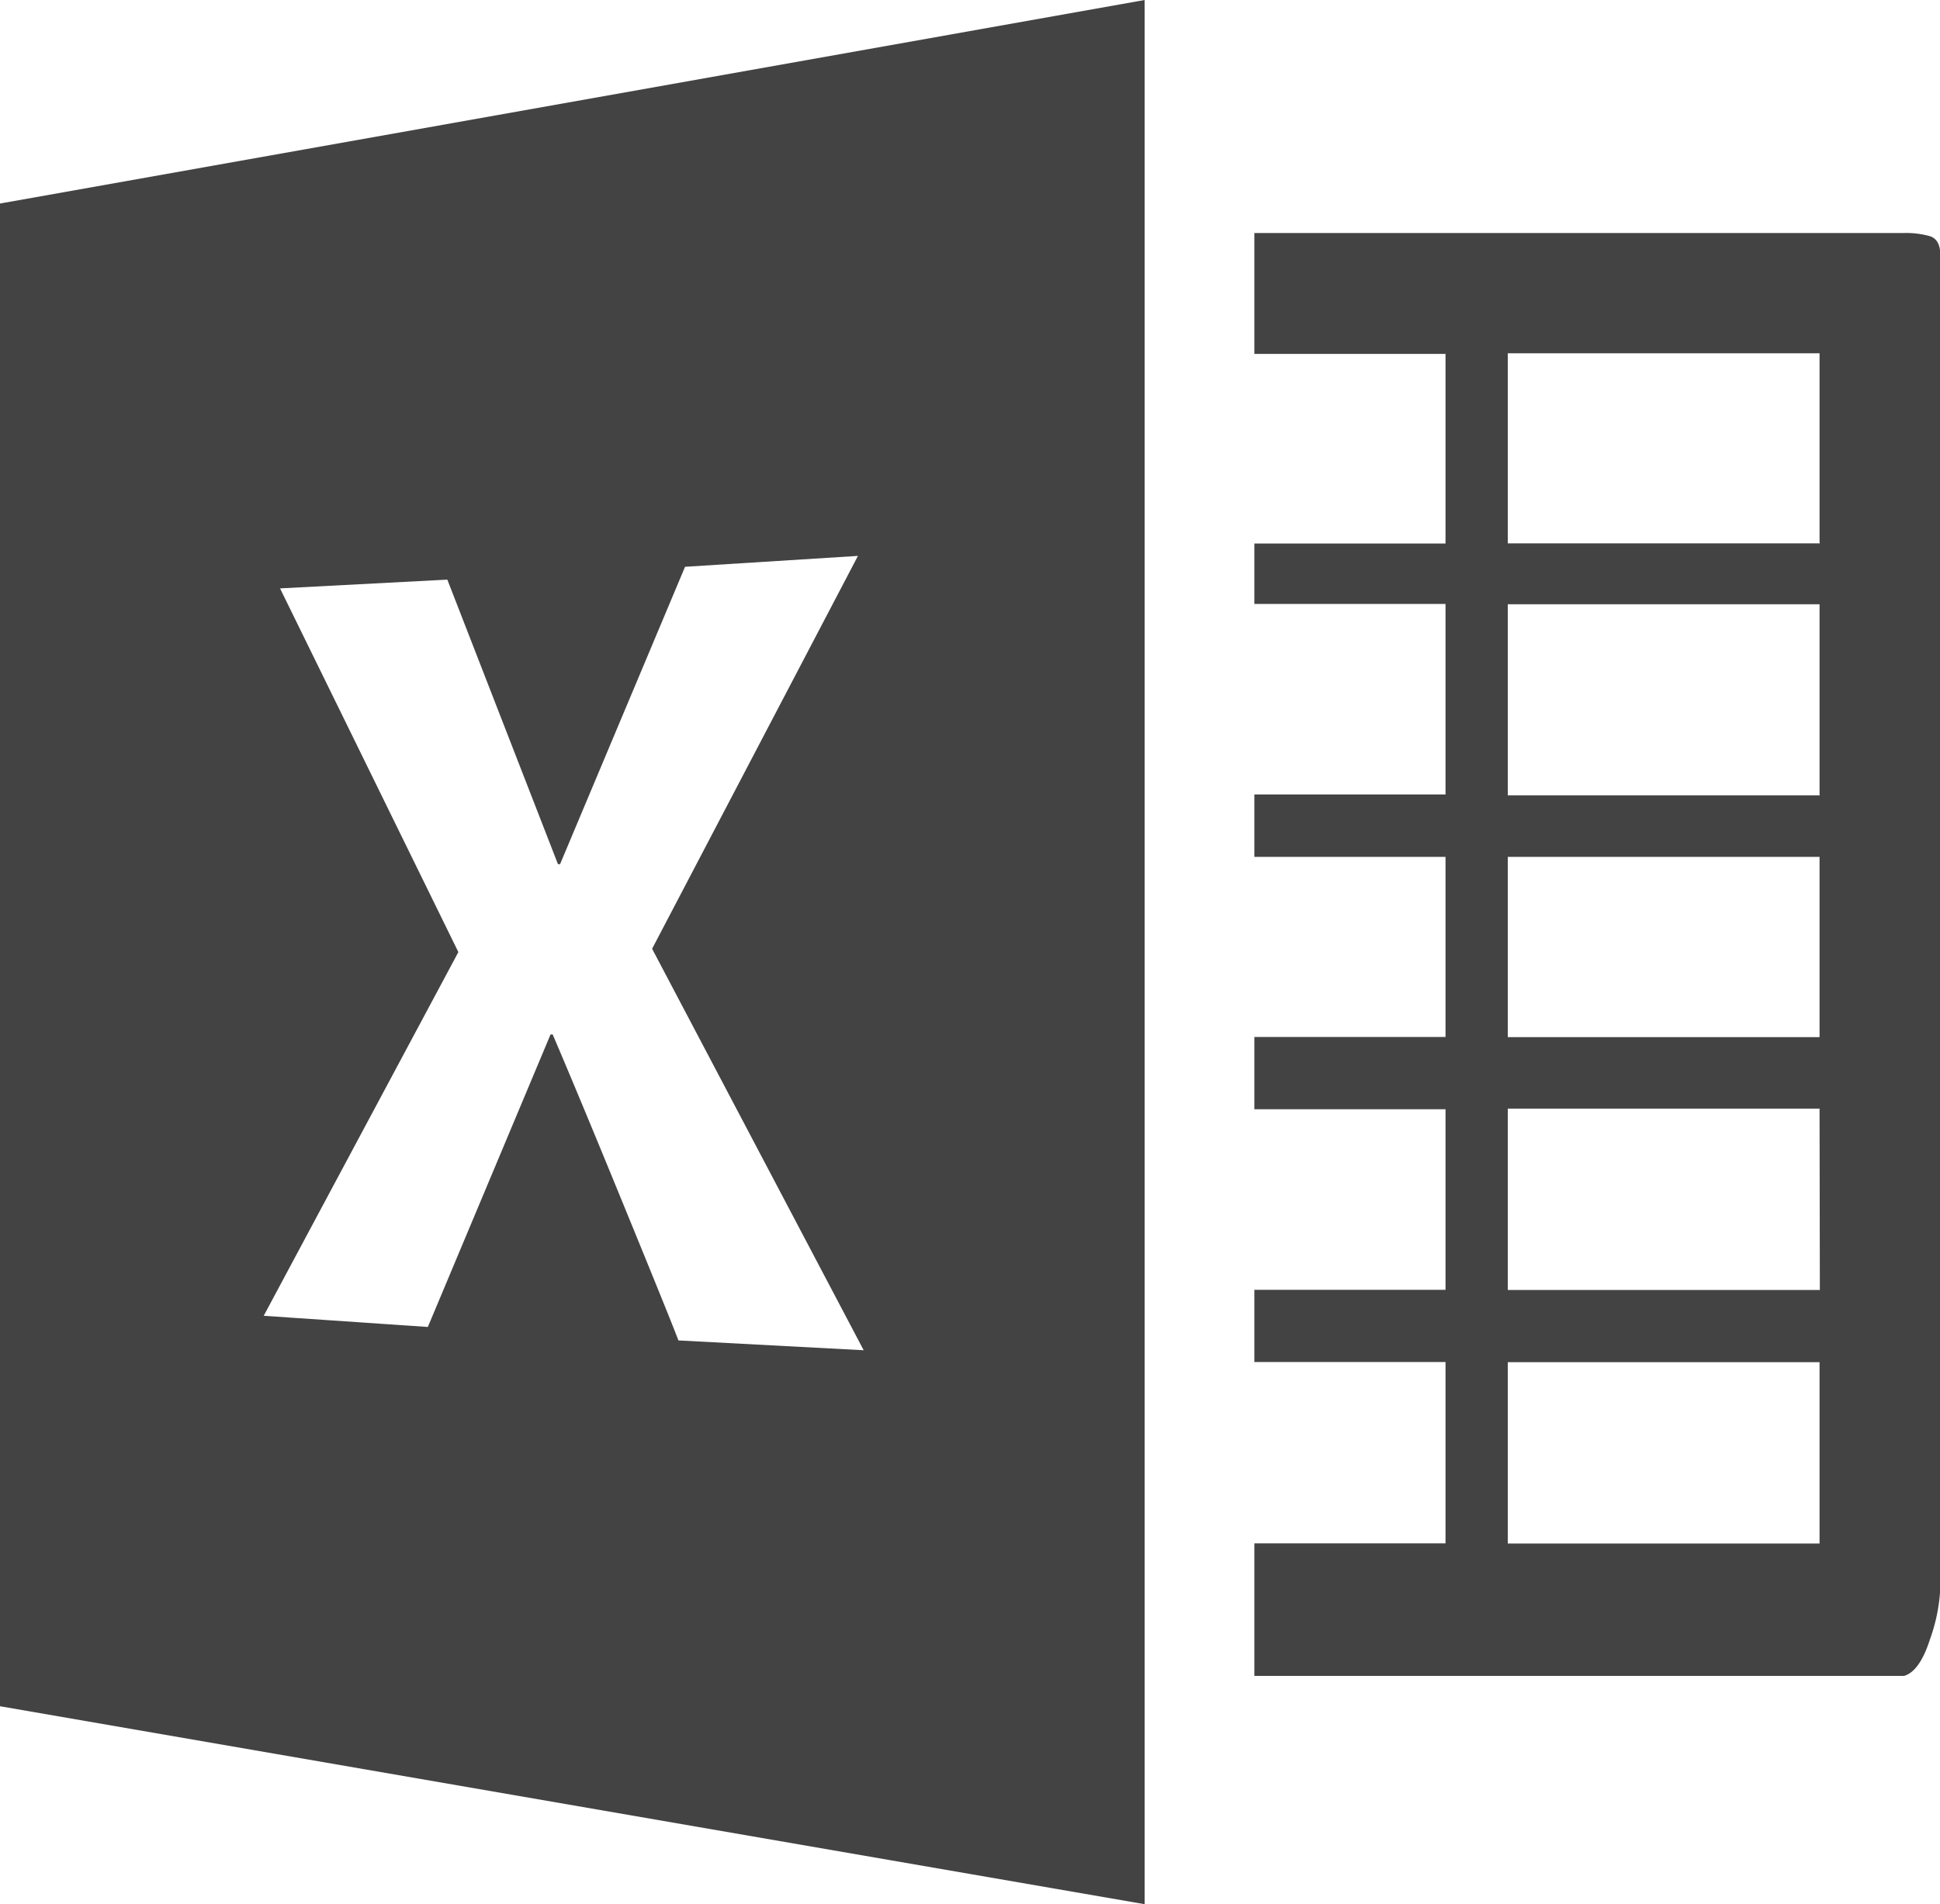 <svg xmlns="http://www.w3.org/2000/svg" width="12.837" height="12.603" viewBox="0 0 12.837 12.603">
  <path id="Icon_simple-microsoftexcel" data-name="Icon simple-microsoftexcel" d="M12.6,1.871H8.3v.8H9.565V3.926H8.3v.4H9.565V5.587H8.3V6H9.565V7.192H8.3V7.67H9.565V8.865H8.3v.478H9.565v1.2H8.3v.877h4.3c.068-.02.125-.1.17-.24a1.173,1.173,0,0,0,.069-.34V2.016c0-.068-.024-.11-.069-.124A.588.588,0,0,0,12.6,1.871Zm-.558,8.673H9.977v-1.2H12.04v1.2Zm0-1.678H9.977v-1.2H12.04Zm0-1.673H9.977V6H12.04V7.193Zm0-1.6H9.977V4.328H12.04v1.26h0Zm0-1.668H9.977V2.667H12.04V3.919ZM0,1.672v9.949l7.574,1.31V.329L0,1.676ZM4.489,9.2q-.043-.117-.405-1c-.24-.586-.385-.927-.427-1.025H3.643L2.831,9.111,1.745,9.037,3.033,6.63,1.853,4.223l1.107-.058.732,1.883h.014L4.533,4.08l1.144-.072-1.362,2.6,1.4,2.657L4.489,9.2Z" transform="translate(0 -0.329)" fill="#434344"/>
</svg>
